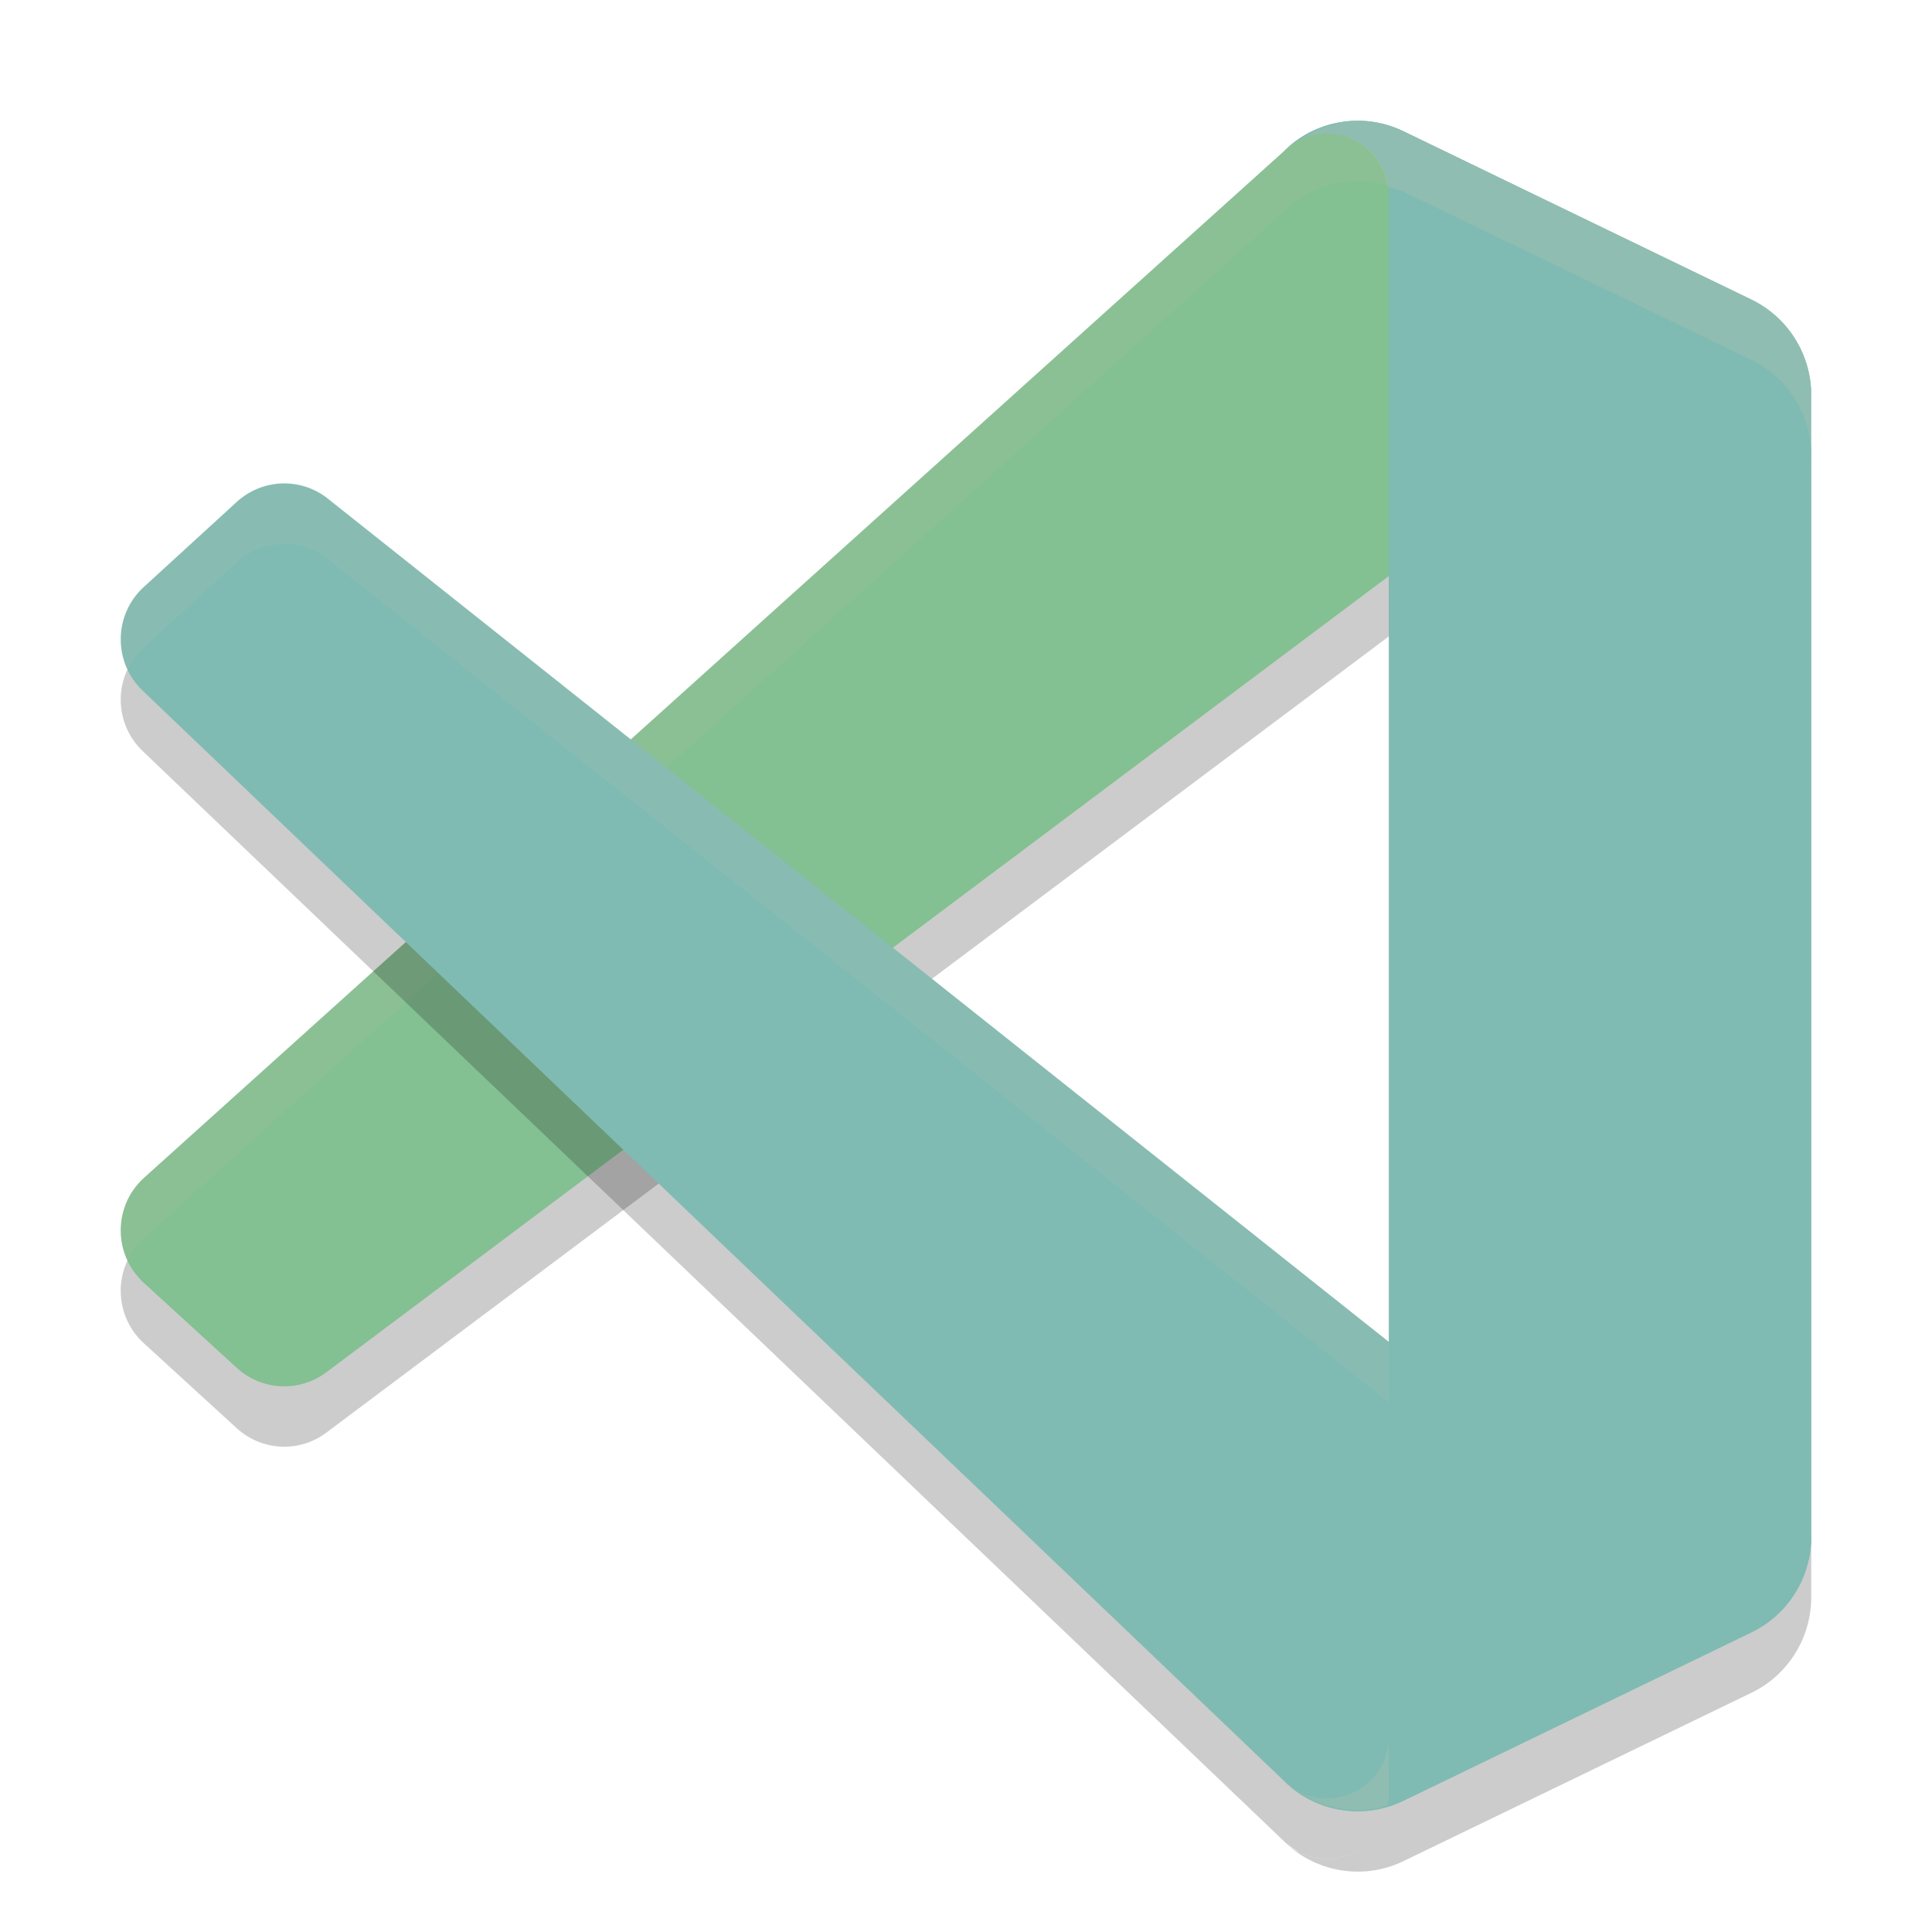 <svg xmlns="http://www.w3.org/2000/svg" width="32" height="32" version="1">
 <path style="opacity:0.2" d="m 23.244,30.827 c -0.668,0.323 -1.465,0.186 -1.989,-0.34 0.645,0.649 1.749,0.189 1.749,-0.729 V 4.242 c 0,-0.918 -1.104,-1.378 -1.749,-0.729 0.524,-0.527 1.321,-0.663 1.989,-0.34 l 5.765,2.788 C 29.615,6.255 30,6.871 30,7.547 V 26.453 c 0,0.676 -0.385,1.292 -0.991,1.585 z"/>
 <path style="opacity:0.2" d="m 29.01,5.966 -5.766,-2.792 c -0.667,-0.323 -1.465,-0.187 -1.989,0.34 L 2.38,20.513 c -0.508,0.466 -0.507,1.269 0.001,1.734 l 1.542,1.41 c 0.416,0.38 1.042,0.408 1.489,0.067 L 28.142,6.69 c 0.763,-0.582 1.858,-0.035 1.858,0.928 v -0.067 c 0,-0.676 -0.385,-1.292 -0.99,-1.585 z"/>
 <path style="fill:#83c092" d="m 29.01,4.966 -5.766,-2.792 c -0.667,-0.323 -1.465,-0.187 -1.989,0.34 L 2.38,19.513 c -0.508,0.466 -0.507,1.269 0.001,1.734 l 1.542,1.41 c 0.416,0.38 1.042,0.408 1.489,0.067 L 28.142,5.69 c 0.763,-0.582 1.858,-0.035 1.858,0.928 v -0.067 c 0,-0.676 -0.385,-1.292 -0.99,-1.585 z"/>
 <path style="fill:#d3c6aa;opacity:0.1" d="M 22.725 2.016 C 22.194 1.942 21.649 2.119 21.256 2.514 L 2.381 19.512 C 1.99 19.87 1.904 20.429 2.115 20.879 C 2.178 20.745 2.264 20.618 2.381 20.512 L 21.256 3.514 C 21.78 2.987 22.577 2.851 23.244 3.174 L 28.279 5.613 C 29.03 5.184 30 5.712 30 6.619 L 30 6.551 C 30 5.875 29.615 5.26 29.01 4.967 L 23.244 2.174 C 23.077 2.093 22.901 2.04 22.725 2.016 z"/>
 <path style="opacity:0.2" d="M 4.656 9.008 C 4.392 9.02 4.132 9.122 3.924 9.312 L 2.381 10.723 C 1.872 11.187 1.873 11.991 2.381 12.457 L 21.256 30.486 C 21.335 30.566 21.431 30.62 21.521 30.682 C 21.522 30.682 21.523 30.681 21.523 30.682 C 22.166 31.009 23.004 30.558 23.004 29.758 L 23.004 23.227 L 5.412 9.246 C 5.188 9.075 4.921 8.996 4.656 9.008 z"/>
 <path style="fill:#7fbbb3" d="m 29.01,27.034 -5.766,2.792 c -0.667,0.323 -1.465,0.187 -1.989,-0.34 L 2.38,11.456 C 1.873,10.991 1.873,10.187 2.382,9.722 L 3.923,8.312 c 0.416,-0.38 1.042,-0.408 1.489,-0.067 L 28.142,26.31 c 0.763,0.582 1.858,0.035 1.858,-0.928 v 0.067 c 0,0.676 -0.385,1.292 -0.99,1.585 z"/>
 <path style="fill:#d3c6aa;opacity:0.1" d="M 4.656 8.008 C 4.392 8.02 4.132 8.122 3.924 8.312 L 2.381 9.723 C 1.989 10.081 1.904 10.639 2.115 11.09 C 2.178 10.955 2.264 10.83 2.381 10.723 L 3.924 9.312 C 4.339 8.932 4.965 8.905 5.412 9.246 L 28.143 27.311 C 28.186 27.344 28.234 27.361 28.279 27.387 L 29.01 27.033 C 29.615 26.74 30 26.125 30 25.449 L 30 25.381 C 30 26.344 28.905 26.892 28.143 26.311 L 5.412 8.246 C 5.188 8.075 4.921 7.996 4.656 8.008 z"/>
 <path style="fill:#7fbbb3" d="m 23.244,29.827 c -0.668,0.323 -1.465,0.186 -1.989,-0.34 0.645,0.649 1.749,0.189 1.749,-0.729 V 3.242 c 0,-0.918 -1.104,-1.378 -1.749,-0.729 0.524,-0.527 1.321,-0.663 1.989,-0.34 l 5.765,2.788 C 29.615,5.255 30,5.871 30,6.547 V 25.453 c 0,0.676 -0.385,1.292 -0.991,1.585 z"/>
 <path style="fill:#d3c6aa;opacity:0.2" d="M 22.725 2.016 C 22.302 1.957 21.881 2.076 21.523 2.318 C 22.123 2.013 22.881 2.392 22.98 3.094 C 23.069 3.12 23.159 3.133 23.244 3.174 L 29.01 5.961 C 29.616 6.254 30 6.871 30 7.547 L 30 6.547 C 30 5.871 29.616 5.254 29.01 4.961 L 23.244 2.174 C 23.077 2.093 22.901 2.04 22.725 2.016 z M 21.523 2.318 C 21.429 2.367 21.339 2.43 21.256 2.514 C 21.336 2.433 21.432 2.38 21.523 2.318 z M 23.004 28.758 C 23.004 29.558 22.166 30.009 21.523 29.682 C 21.954 29.974 22.48 30.056 22.98 29.906 C 22.988 29.856 23.004 29.811 23.004 29.758 L 23.004 28.758 z M 21.523 29.682 C 21.432 29.62 21.336 29.567 21.256 29.486 C 21.339 29.57 21.429 29.633 21.523 29.682 z"/>
</svg>

